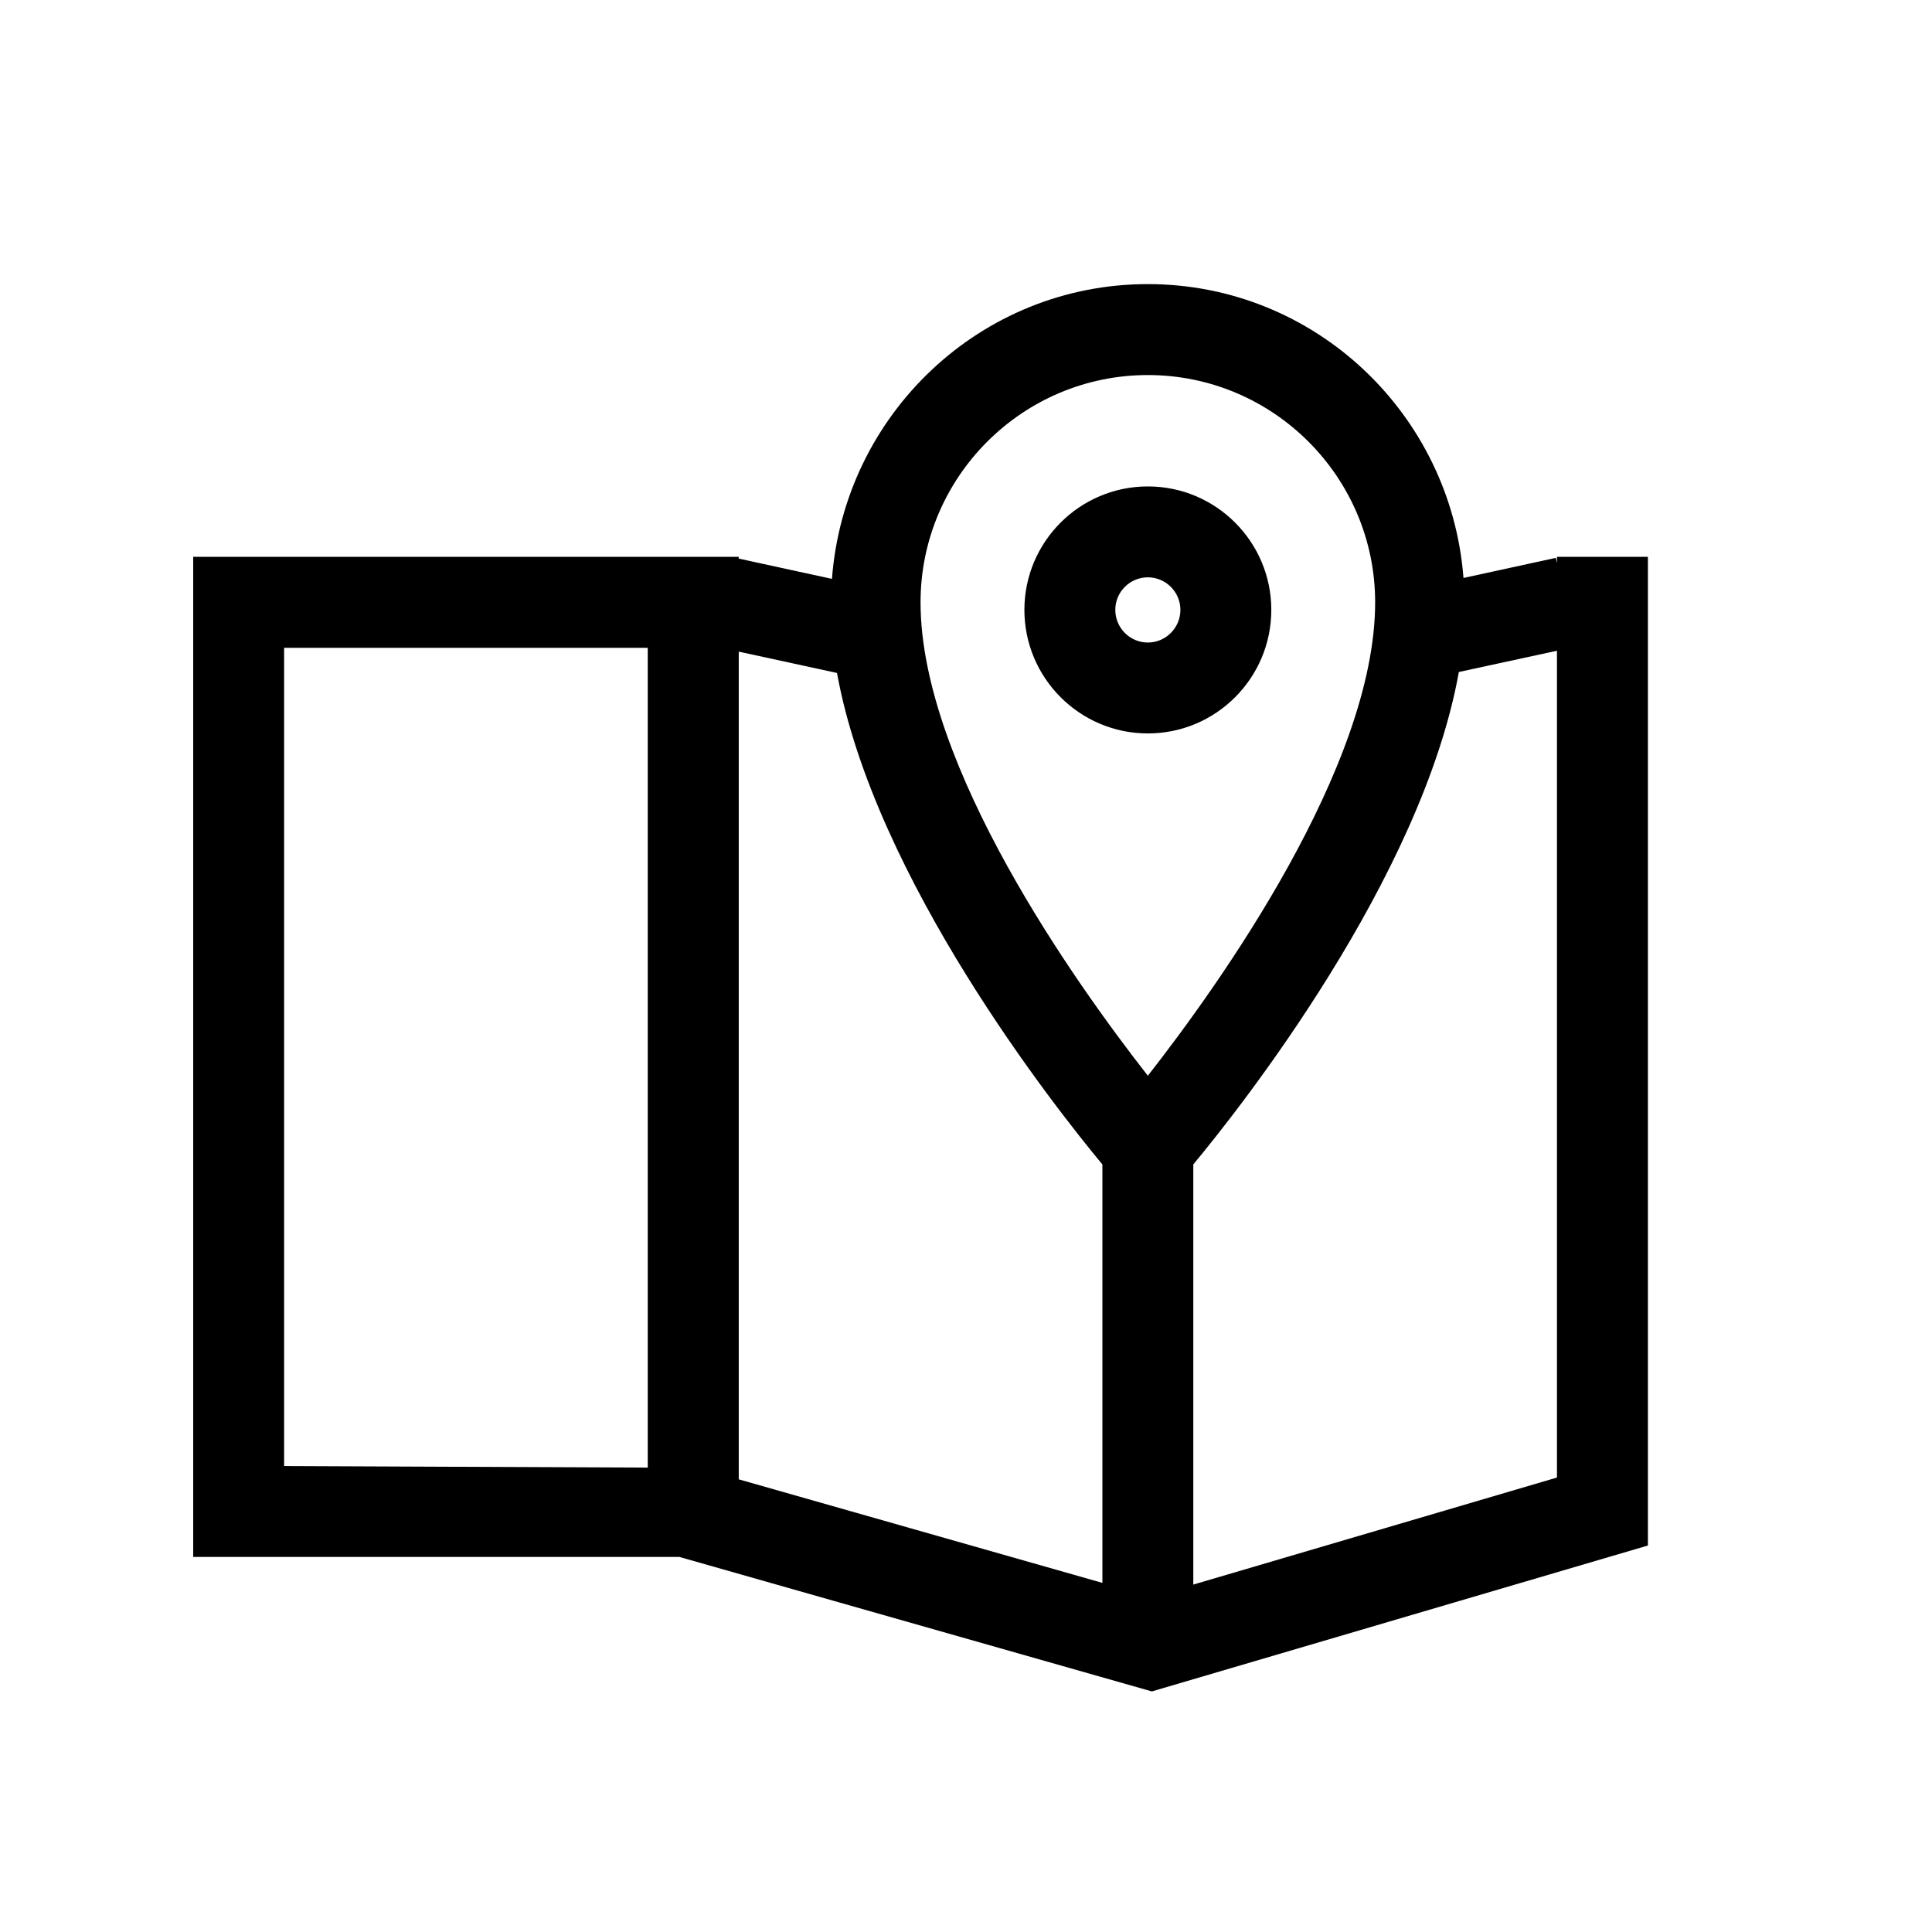 <!-- Generated by IcoMoon.io -->
<svg version="1.1" xmlns="http://www.w3.org/2000/svg" width="40" height="40" viewBox="0 0 40 40">
<title>th-map-alt</title>
<path d="M32.235 11.529v0.13l-0.024-0.109-1.911 0.416c-0.262-3.394-3.076-6.084-6.536-6.084-3.465 0-6.285 2.701-6.539 6.103l-1.931-0.42v-0.036h-11.294v20.706h10.067l9.781 2.784 10.27-3.021v-20.469h-1.882zM23.765 7.765c2.596 0 4.706 2.112 4.706 4.706 0 3.4-3.236 7.923-4.706 9.801-1.47-1.879-4.706-6.402-4.706-9.801 0-2.594 2.11-4.706 4.706-4.706zM15.294 13.491l2.035 0.442c0.776 4.271 4.529 9.013 5.495 10.176v8.663l-7.529-2.144v-17.137zM5.882 13.412h7.529v16.973l-7.529-0.032v-16.941zM24.706 32.806v-8.698c0.968-1.165 4.73-5.92 5.498-10.195l2.031-0.44v17.118l-7.529 2.216zM26.321 12.627c0-1.41-1.146-2.556-2.556-2.556s-2.556 1.146-2.556 2.556 1.146 2.558 2.556 2.558 2.556-1.146 2.556-2.558zM23.091 12.627c0-0.373 0.303-0.674 0.674-0.674s0.674 0.303 0.674 0.674-0.303 0.676-0.674 0.676-0.674-0.303-0.674-0.676z"></path>
</svg>
